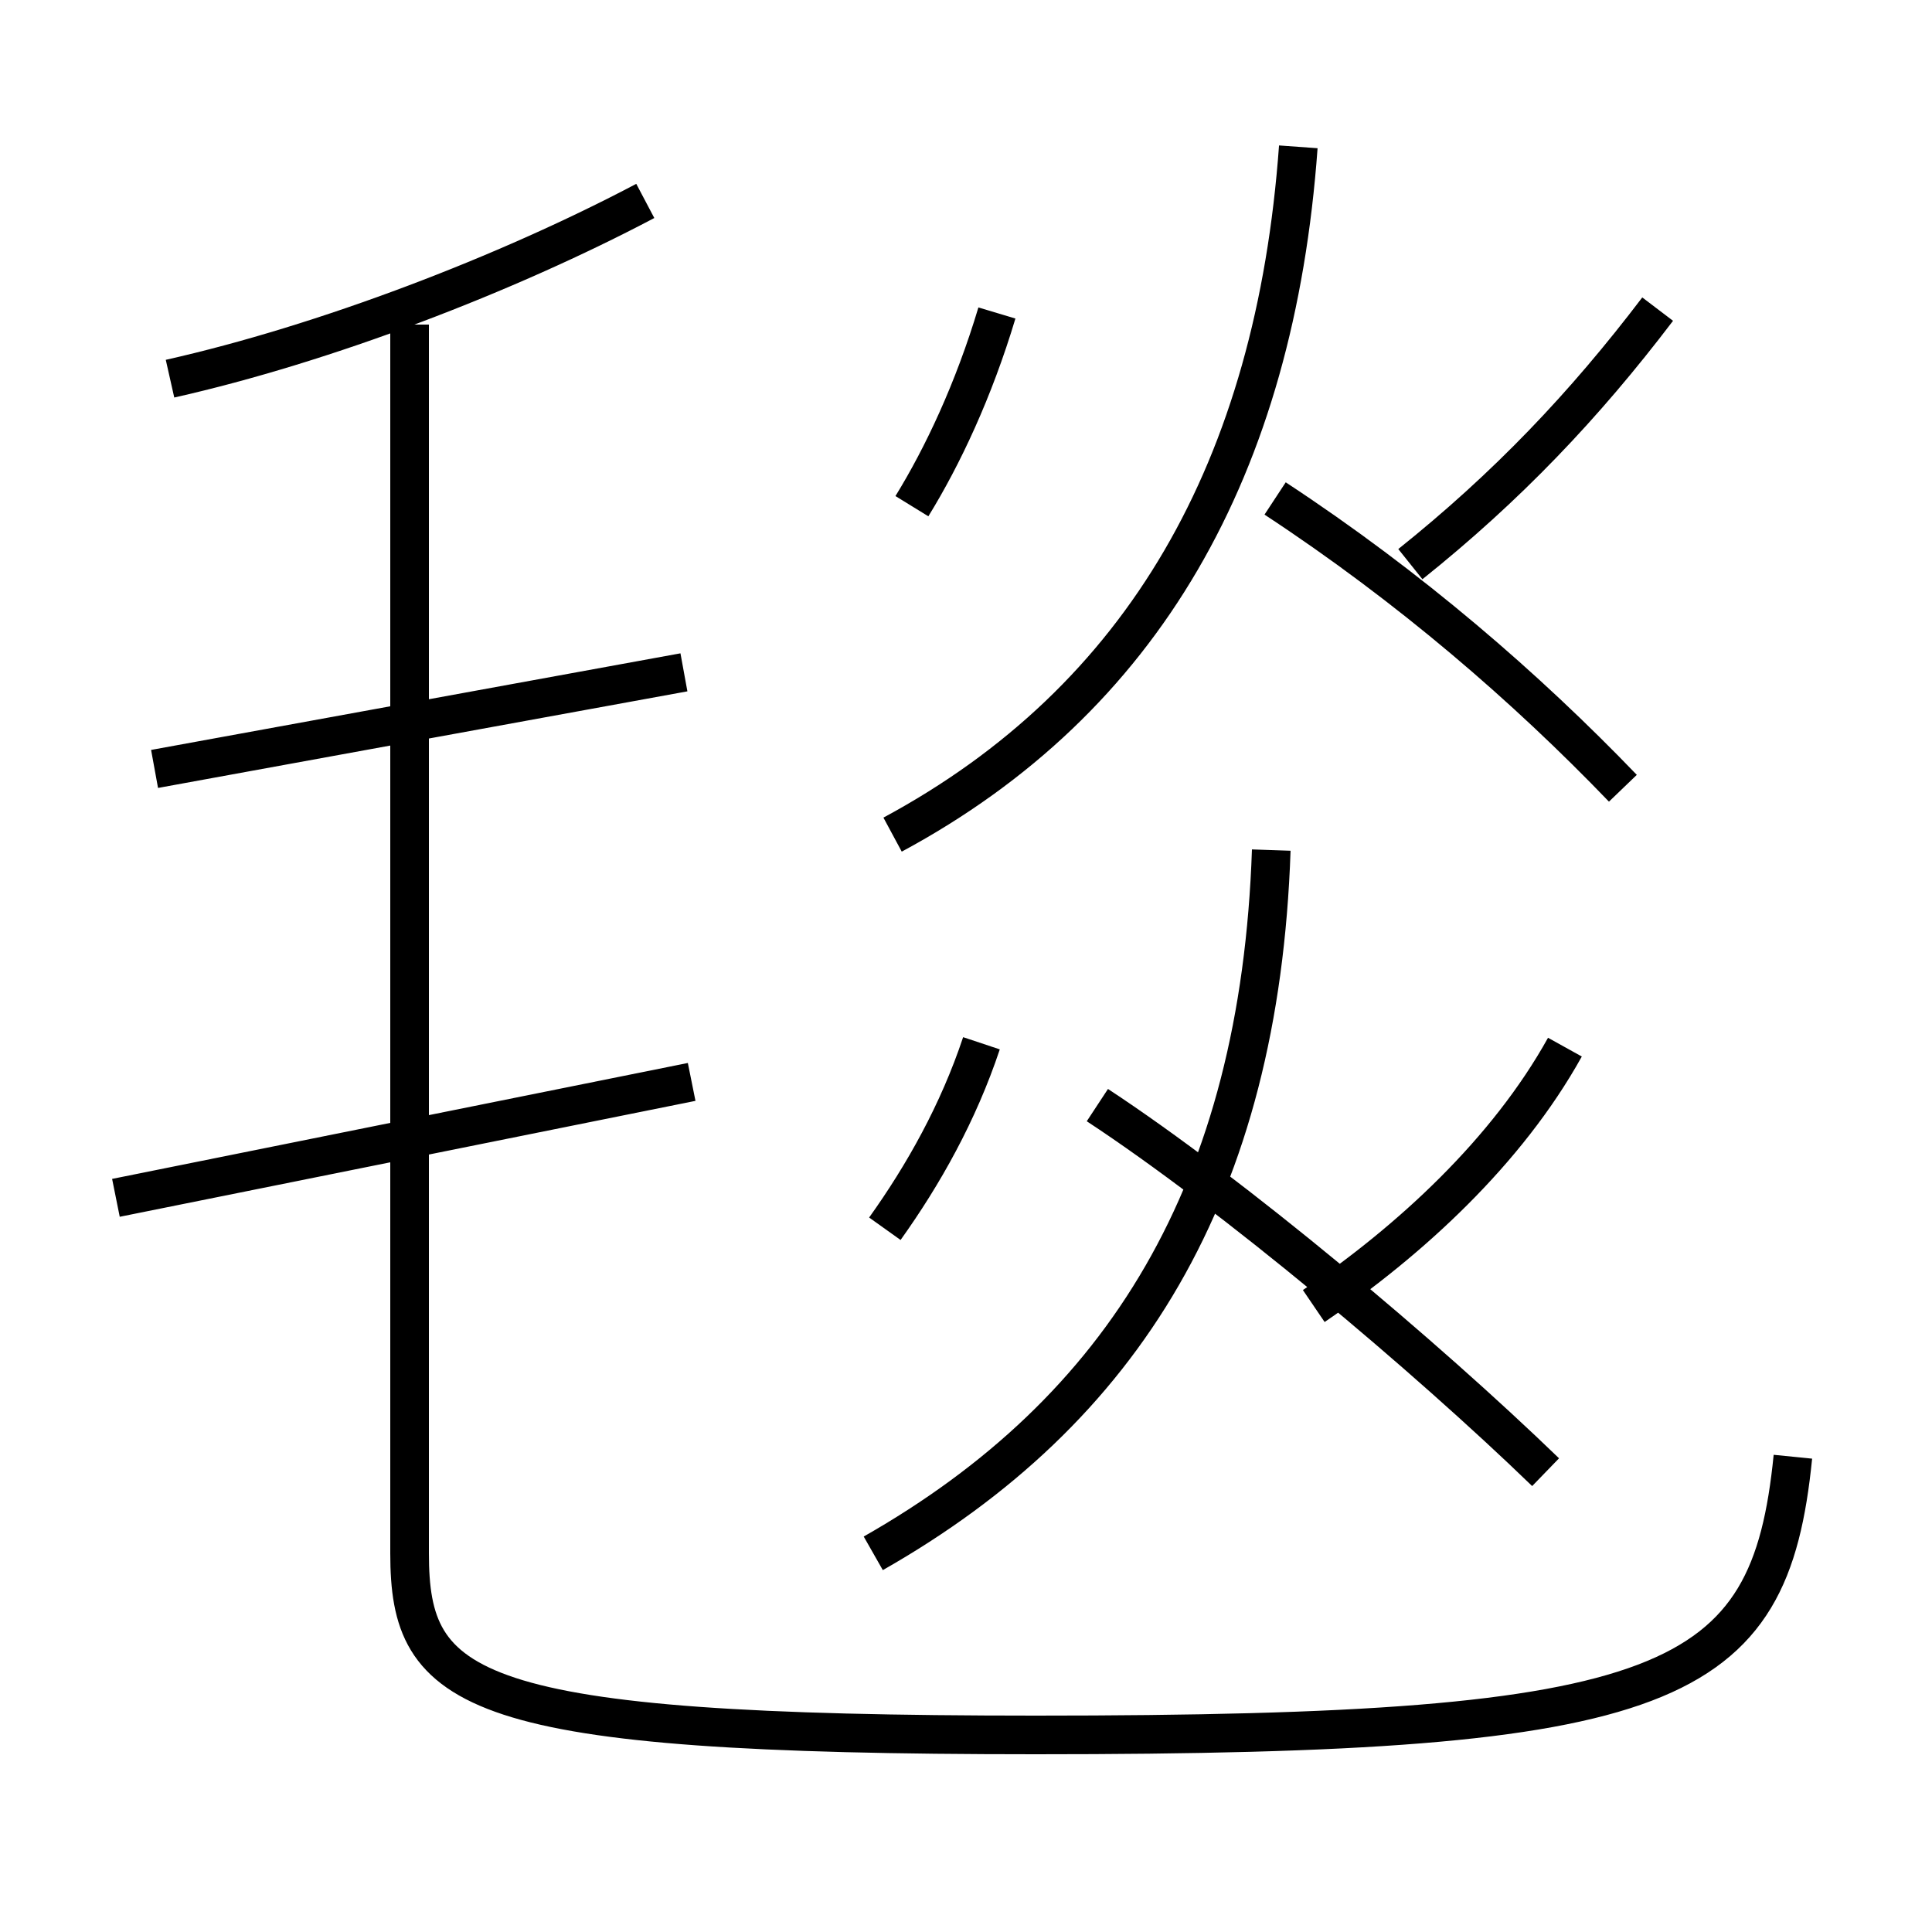 <?xml version='1.0' encoding='utf8'?>
<svg viewBox="0.0 -6.0 50.0 50.0" version="1.1" xmlns="http://www.w3.org/2000/svg">
<rect x="0.0" y="-6.0" width="50.0" height="50.0" fill="#808080" stroke="none"/>
<rect x="-1000" y="-1000" width="2000" height="2000" stroke="white" fill="white"/>
<g style="fill:white;stroke:#000000;  stroke-width:1">
<path d="M 46.4 -6.3 C 45.8 -0.3 43.3 0.9 26.8 0.9 C 12.1 0.9 10.6 -0.2 10.6 -3.8 L 10.6 -35.6 M 3.0 -13.0 L 17.9 -16.0 M 4.0 -24.1 L 17.7 -26.6 M 22.9 -12.2 C 23.9 -13.6 24.8 -15.2 25.4 -17.0 M 22.6 -3.8 C 29.1 -7.5 32.6 -13.2 32.9 -22.0 M 4.4 -34.2 C 8.4 -35.1 13.1 -36.9 16.7 -38.8 M 40.0 -5.9 C 36.9 -8.9 31.9 -13.1 28.4 -15.4 M 34.0 -10.2 C 36.5 -11.9 39.0 -14.2 40.5 -16.9 M 23.6 -30.9 C 24.4 -32.2 25.2 -33.9 25.8 -35.9 M 23.1 -22.4 C 29.6 -25.9 33.0 -31.9 33.6 -40.2 M 42.0 -23.6 C 39.5 -26.2 36.5 -28.8 33.0 -31.1 M 36.5 -29.4 C 39.0 -31.4 41.0 -33.5 42.9 -36.0" transform="translate(0.0, 38.0)" />
</g>
</svg>
